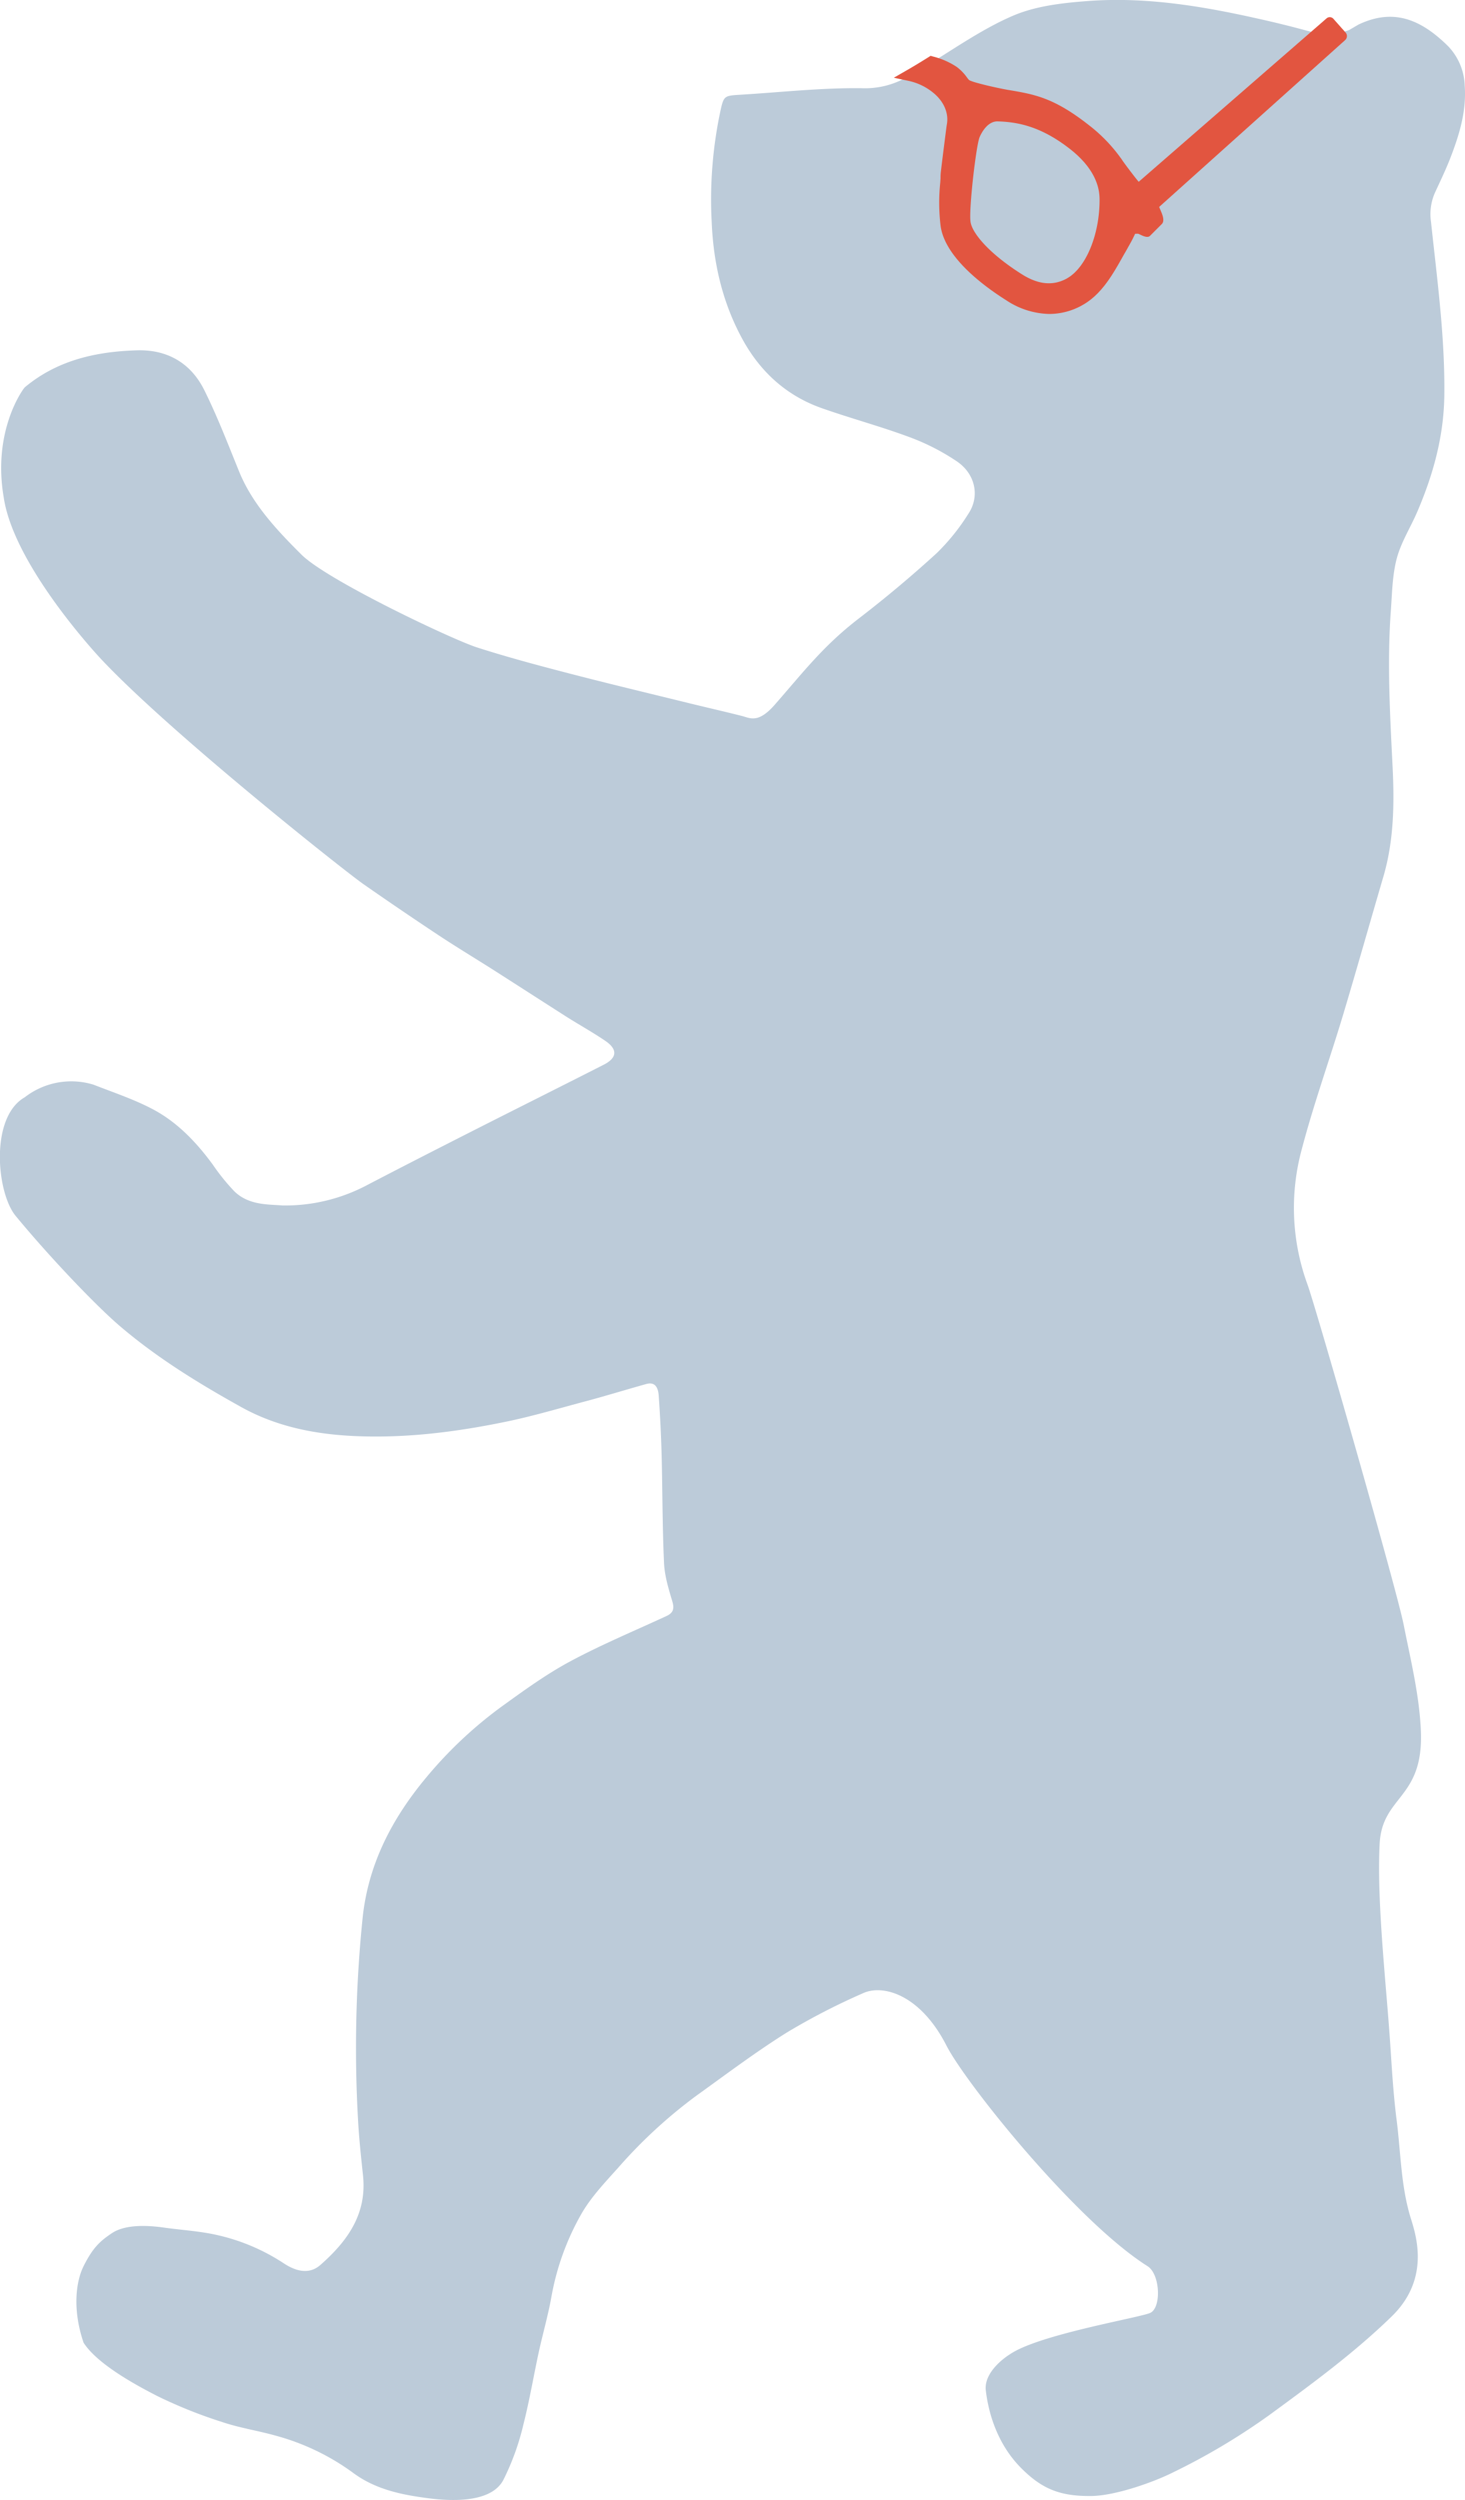 <svg xmlns="http://www.w3.org/2000/svg" viewBox="0 0 426.76 727.9"><defs><style>.cls-1{fill:#bccbd9}.cls-2{fill:#e25540}</style></defs><title>Element 1</title><g id="Ebene_2" data-name="Ebene 2"><g id="Ebene_1-2" data-name="Ebene 1"><path d="M422.52,45.93c2.6-6.72,4.69-13.58,4.16-20.94a17.41,17.41,0,0,0-4.88-11.58c-8-7.9-16-11.06-26.1-6.24L393,8.75a18,18,0,0,1-6.2,1.16,19.81,19.81,0,0,1-4.13-.44L381,9l-.07,0h0q-7.33-2-14.74-3.63C349.78,1.69,333.26-1,316.48.33c-7.19.55-14.75,1.43-21.27,4.2-7.07,3-14,7.47-20.75,11.75h0l-9.82,5.91a24.56,24.56,0,0,1-13.69,3.49c-11.9-.14-23.82,1.22-35.73,1.93-4.22.25-4.41.45-5.32,4.51a123.63,123.63,0,0,0-2.58,32.53c.49,12,3.15,23.44,8.9,34,5.17,9.51,12.77,16.48,23,20.13,8.49,3,17.24,5.34,25.69,8.48a65.22,65.22,0,0,1,13.83,7.07c5.42,3.68,6.73,10.19,3.36,15.24a61.75,61.75,0,0,1-9.22,11.47c-7.27,6.64-14.86,13-22.66,19-10.3,7.92-15.91,15.29-24.49,25.1-4.78,5.46-7.09,4-9.5,3.34-5.41-1.37-10.86-2.6-16.29-3.94-11.39-2.8-22.8-5.52-34.15-8.47-9-2.34-18-4.73-26.86-7.58-7.25-2.33-43.59-19.54-51.1-27s-14.41-14.93-18.2-24.27c-3.22-7.92-6.29-15.93-10.09-23.58C55.6,105.67,48.69,101.69,39.75,102c-11.87.38-23.1,2.89-32.53,10.77-.41.35-9.5,12.52-6.13,32.08,2.77,18.67,24.68,43.06,28,46.66C48.89,212.78,100,253.3,105.84,257.4q10.64,7.42,21.45,14.59c5.2,3.45,10.54,6.68,15.8,10,7.29,4.65,14.56,9.34,21.86,14,3.77,2.39,7.69,4.55,11.38,7.06s3.45,5-.57,7c-12.53,6.37-25.11,12.65-37.64,19-10.61,5.39-21.22,10.79-31.77,16.3a51,51,0,0,1-24,5.63c-4.18-.36-9.83,0-14.07-4.11A61,61,0,0,1,62,339.1c-4.62-6.31-10-12-16.78-15.76-5.66-3.11-11.92-5.16-18-7.54a22.11,22.11,0,0,0-20,3.67C-3,325.28-1,347.28,4.55,354c9.56,11.6,23,25.76,30.26,32,10.92,9.34,23,16.74,35.44,23.66,10.25,5.7,21.39,7.91,32.95,8.45,14.9.69,29.59-1.17,44.12-4.16,8-1.65,15.86-4,23.76-6.09,5.75-1.55,11.44-3.3,17.18-4.9,2.13-.6,3.41.43,3.62,3.33q.62,8.64.85,17.31c.27,10.52.22,21.05.71,31.56.18,3.76,1.35,7.52,2.43,11.16.64,2.17.17,3.32-1.78,4.22-9.37,4.33-18.92,8.31-28,13.18-6.86,3.68-13.25,8.31-19.59,12.88a122,122,0,0,0-22.36,20.95c-9.94,11.92-16.86,25.19-18.5,40.8a372.4,372.4,0,0,0-1.34,58.93c.29,5.39.88,10.77,1.45,16.15,1.18,11.22-4.61,19.16-12.4,26-3,2.67-6.71,2.14-10.6-.4a58.66,58.66,0,0,0-23.21-9c-3.95-.62-7.95-.92-11.91-1.48-5-.7-11.27-.9-15.09,1.68-3.33,2.25-5.46,4.1-8.19,9.56-2.1,4.19-3.41,12.29,0,22.3,4.1,6.37,15.6,12.5,21.34,15.46a138.2,138.2,0,0,0,19.09,7.65c5,1.68,10.27,2.48,15.36,3.9A68.39,68.39,0,0,1,102.9,720c6,4.45,13,6.14,20.26,7.15,3.59.5,19.28,2.92,23.48-5.13a73.49,73.49,0,0,0,5.89-16.37c1.74-6.85,2.9-13.84,4.4-20.76,1.17-5.36,2.7-10.65,3.67-16a75.53,75.53,0,0,1,8.75-24.29c2.82-4.92,6.9-9.19,10.73-13.46a143.16,143.16,0,0,1,22.72-20.93c8.73-6.27,17.33-12.76,26.43-18.45a193.66,193.66,0,0,1,22.22-11.45c5.7-2.61,16.61.3,24.28,15.31,5.57,10.89,37.68,51,58.55,64.18,3.74,2.36,4.1,12.29.68,13.65s-27.72,5.51-38.2,10.55c-4.78,2.3-10.19,7.07-9.59,12,1,8.33,4.23,16.46,10.24,22.53,6.18,6.23,11.51,8.28,20.48,8.19,6.95-.07,18.11-4,23.87-6.9a190.65,190.65,0,0,0,28-16.67c12.3-9,24.72-18.08,35.66-28.73,10.77-10.49,7.46-22.48,5.66-28.2-3-9.44-3-19.31-4.24-29-1-7.75-1.41-15.59-1.95-23.4-1.15-16.74-3.83-40.12-3-56.88.68-14.34,13-13,12-33.36-.48-10.31-3-20.44-5-30.56s-25.44-91.92-28-99a64.89,64.89,0,0,1-1.69-39.36c3.47-13.22,8.12-26.12,12.06-39.22,4-13.36,7.79-26.8,11.72-40.19,3.09-10.55,3.22-21.35,2.68-32.17-.75-15.09-1.6-30.18-.5-45.29.37-5.1.43-10.34,1.73-15.22,1.25-4.69,4-9,5.94-13.5,4.68-10.87,7.77-22.08,7.91-34,.2-16.94-2.09-33.67-3.88-50.44a15.46,15.46,0,0,1,1.22-8.69C419.63,52.6,421.21,49.31,422.52,45.93Z" class="cls-1"/><path d="M391.92,9.41l-3.49-3.93a1.41,1.41,0,0,0-2-.13L331.71,52.93c-.37-.44-.7-.84-.88-1.07-1.25-1.59-3.33-4.33-4-5.35-.14-.21-.3-.44-.45-.63a45.86,45.86,0,0,0-9.15-9.42c-10.27-8.07-15.9-9-23.68-10.3-3.93-.71-9.74-2.09-11.07-2.75-.24-.12-.39-.31-.8-.86a13.56,13.56,0,0,0-3-3.08,22.1,22.1,0,0,0-6.84-3l-.74-.22-.65.41c-2.51,1.57-4.43,2.73-6.21,3.75l-3.86,2.22,4.35.93a16.88,16.88,0,0,1,7.07,3.4c3.18,2.55,4.66,6.06,4,9.38-.06.28-1.31,10.12-1.73,13.69-.06.5-.08,1-.09,1.37,0,.19,0,.38,0,.55l-.09,1.3a56.37,56.37,0,0,0,.12,12.6c1.3,9.12,12.52,17.42,19.09,21.56a23.49,23.49,0,0,0,12.54,4,19.64,19.64,0,0,0,9.58-2.52c5.62-3.1,8.88-8.87,12-14.45.48-.85,1-1.7,1.44-2.54.79-1.36,1.45-2.62,2-3.84l.42,0a3.67,3.67,0,0,1,.44,0c.52.08,2.56,1.53,3.49.6l3.41-3.41c1.16-1.16-.19-3.54-.75-5l54.18-48.58A1.58,1.58,0,0,0,391.92,9.41Zm-81.1,71.65c-4,2.22-8.31,1.84-13.1-1.18-9.75-6.14-14.58-12.11-15-15.3-.53-3.7,1.64-22.3,2.64-24.64.46-1.08,2.2-4.6,5.18-4.6,5.6.16,12.5,1.25,21.23,8.1,8.54,6.71,8.54,12.91,8.54,14.94C320.27,68.49,316.29,78,310.82,81.05Z" class="cls-2"/></g></g></svg>